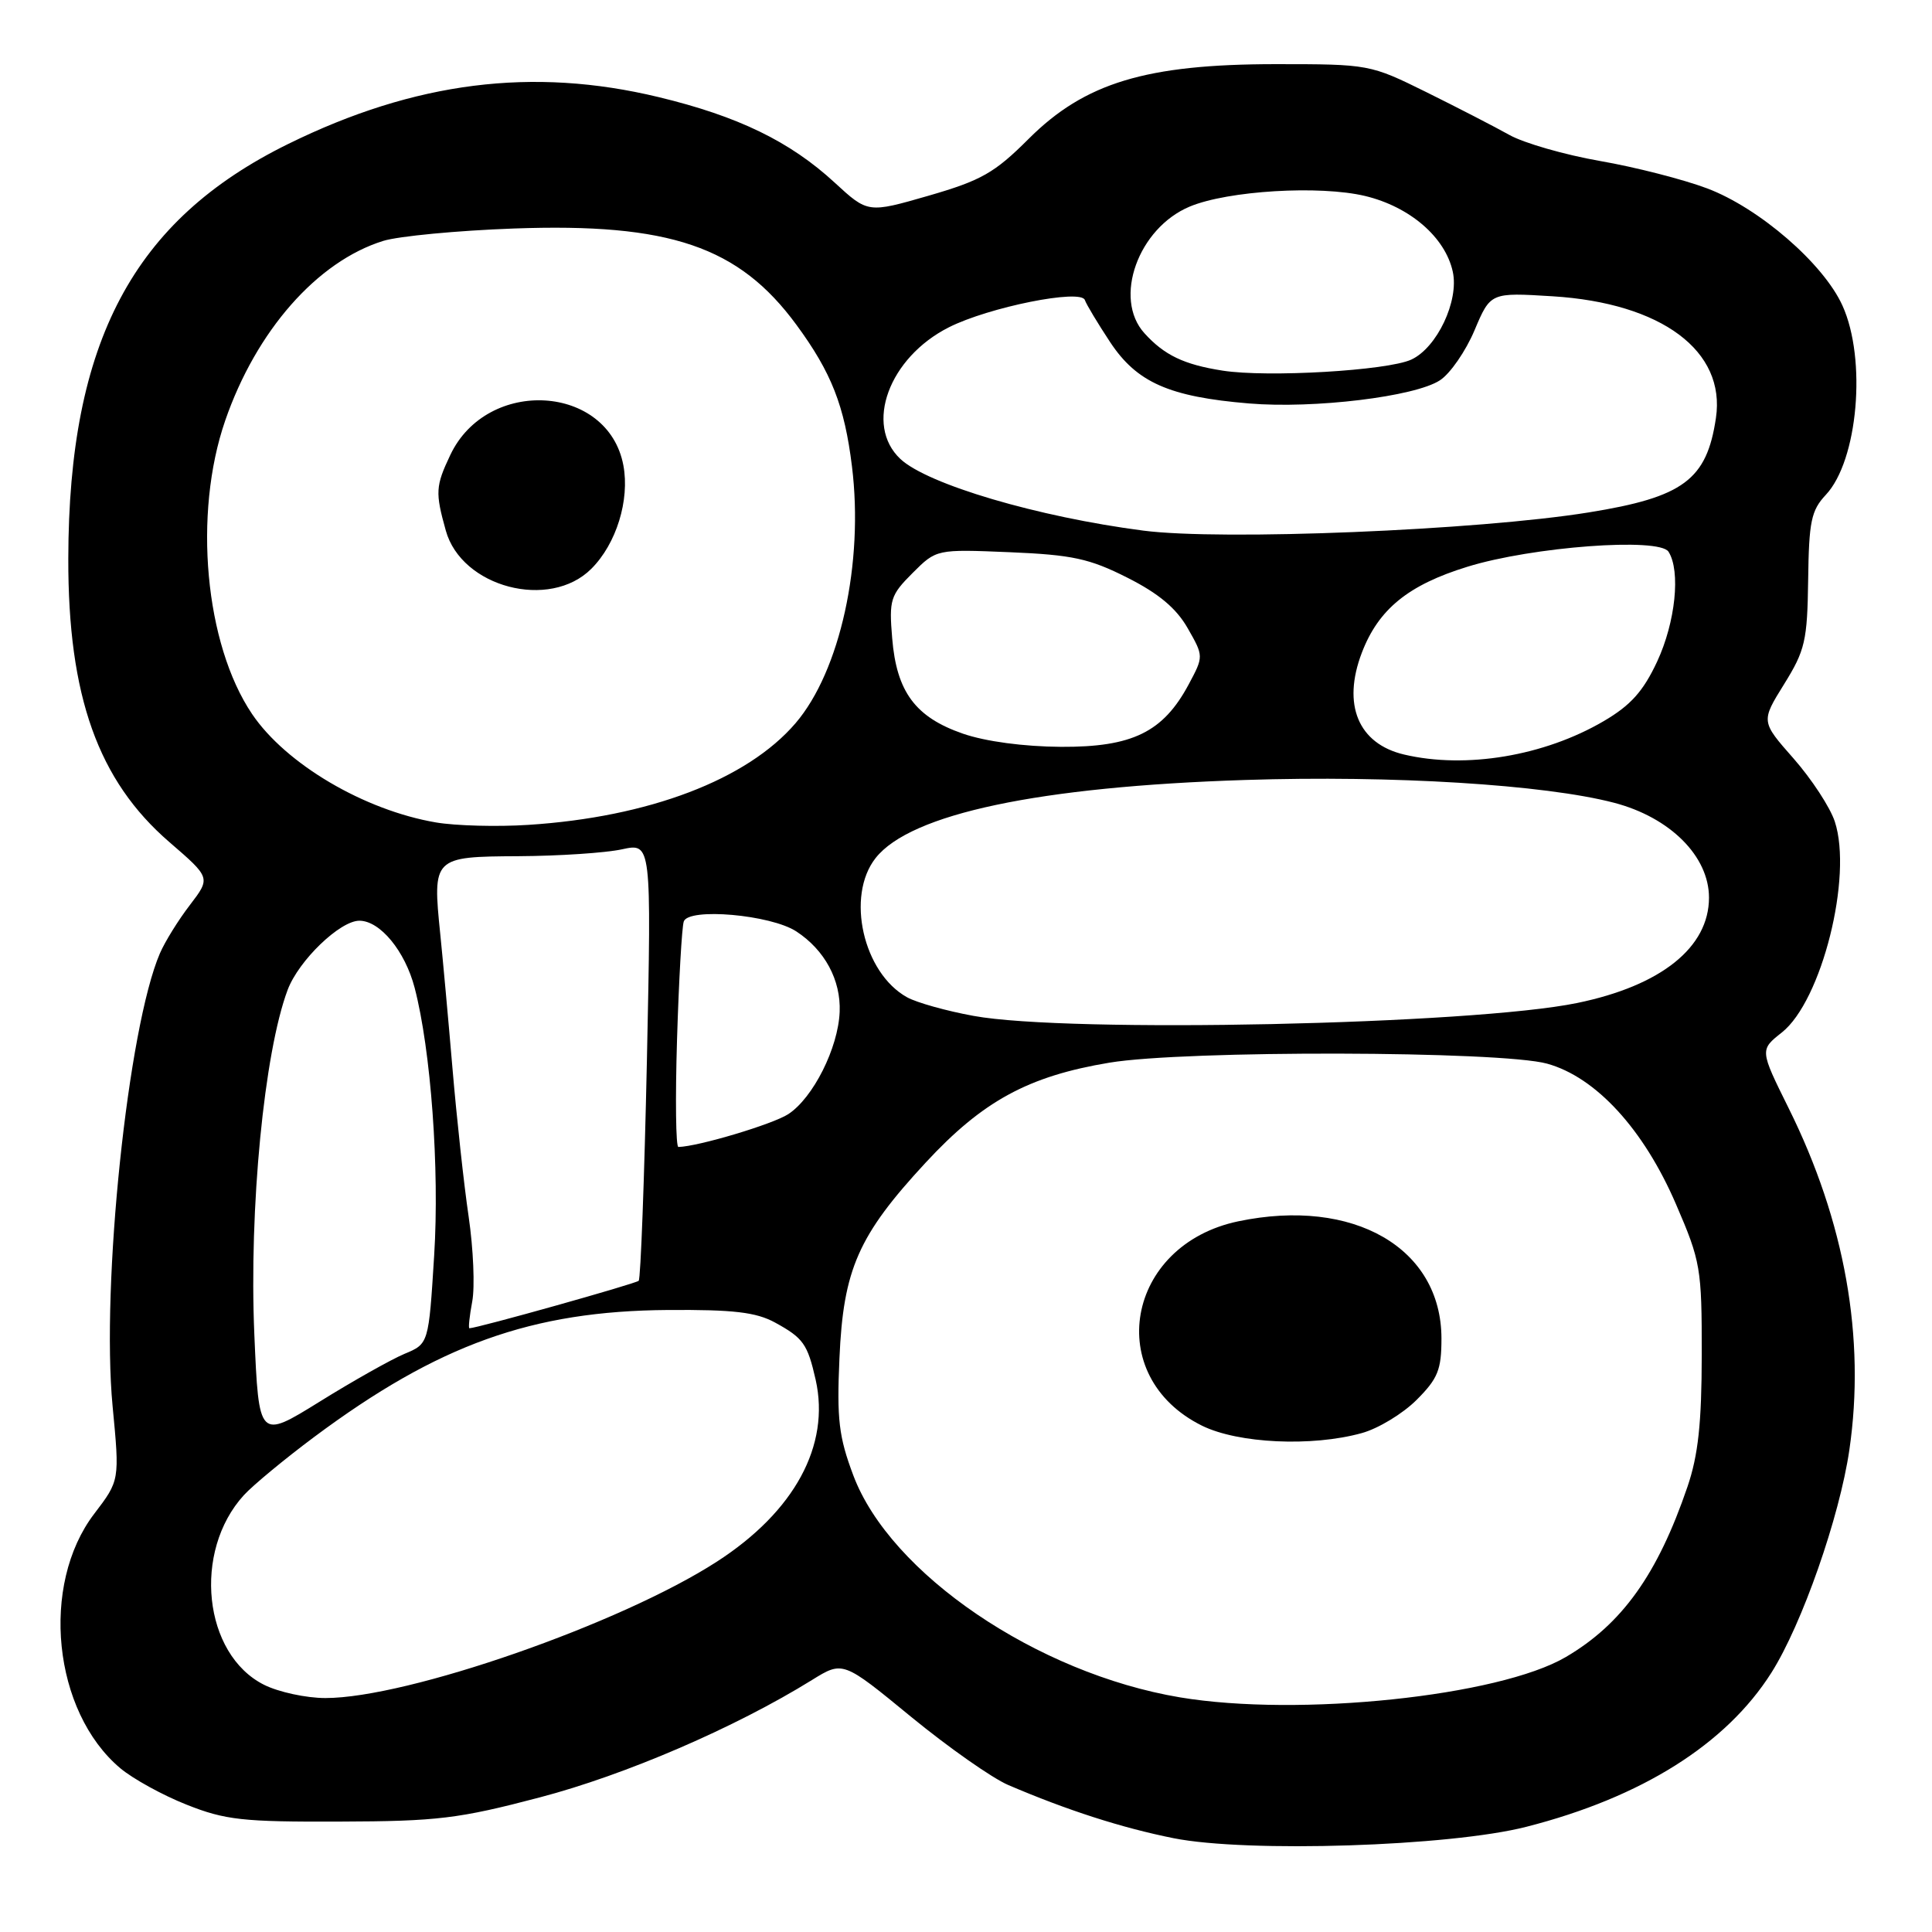 <?xml version="1.0" encoding="UTF-8" standalone="no"?>
<!DOCTYPE svg PUBLIC "-//W3C//DTD SVG 1.1//EN" "http://www.w3.org/Graphics/SVG/1.1/DTD/svg11.dtd" >
<svg xmlns="http://www.w3.org/2000/svg" xmlns:xlink="http://www.w3.org/1999/xlink" version="1.1" viewBox="0 0 256 256">
 <g >
 <path fill="currentColor"
d=" M 202.25 242.06 C 217.53 238.16 228.73 231.11 234.72 221.64 C 238.78 215.23 243.75 201.01 245.05 192.12 C 247.21 177.29 244.47 161.87 236.99 146.81 C 233.18 139.12 233.18 139.12 236.10 136.81 C 241.38 132.64 245.52 116.15 243.12 108.86 C 242.50 106.97 240.04 103.22 237.66 100.51 C 233.33 95.60 233.33 95.60 236.40 90.66 C 239.19 86.17 239.48 84.91 239.59 76.83 C 239.69 69.10 239.99 67.64 241.93 65.57 C 246.19 61.04 247.37 47.61 244.13 40.48 C 241.61 34.92 233.10 27.56 226.20 24.96 C 223.07 23.78 216.68 22.14 212.00 21.33 C 207.32 20.51 201.93 18.96 200.00 17.88 C 198.07 16.80 193.12 14.25 189.00 12.21 C 181.55 8.53 181.41 8.50 169.00 8.50 C 151.86 8.51 143.74 10.97 136.30 18.40 C 131.79 22.91 130.03 23.91 123.05 25.93 C 115.00 28.25 115.00 28.25 110.59 24.19 C 104.68 18.74 97.77 15.39 87.24 12.86 C 70.59 8.85 54.97 10.82 38.20 19.07 C 17.66 29.16 9.10 45.28 9.05 74.00 C 9.01 92.25 13.00 103.43 22.44 111.58 C 27.92 116.31 27.92 116.31 25.17 119.91 C 23.65 121.88 21.86 124.77 21.19 126.32 C 16.95 136.17 13.39 170.24 14.92 186.33 C 15.86 196.16 15.86 196.16 12.49 200.58 C 5.30 210.00 7.01 226.79 15.94 234.30 C 17.61 235.70 21.56 237.88 24.73 239.13 C 29.84 241.16 32.16 241.42 45.00 241.37 C 57.95 241.33 60.78 240.99 71.50 238.17 C 82.87 235.19 97.41 228.92 107.59 222.61 C 111.69 220.07 111.69 220.07 120.69 227.46 C 125.64 231.52 131.45 235.60 133.59 236.52 C 141.41 239.87 148.65 242.20 155.50 243.57 C 165.29 245.52 192.10 244.66 202.25 242.06 Z  M 156.36 224.91 C 137.42 221.74 117.96 208.52 113.07 195.50 C 111.15 190.40 110.87 188.07 111.23 180.00 C 111.74 168.20 113.72 163.70 122.65 154.06 C 130.22 145.88 136.26 142.60 147.00 140.81 C 157.02 139.14 198.86 139.24 205.00 140.94 C 211.47 142.73 217.80 149.63 222.08 159.57 C 225.35 167.14 225.50 168.04 225.49 179.50 C 225.48 188.59 225.02 192.83 223.60 197.00 C 219.64 208.61 214.93 215.20 207.47 219.57 C 198.59 224.77 172.10 227.54 156.36 224.91 Z  M 180.45 189.89 C 182.63 189.29 185.89 187.31 187.70 185.50 C 190.53 182.67 191.00 181.51 191.00 177.35 C 190.99 165.36 179.34 158.64 164.08 161.83 C 149.18 164.95 146.09 182.38 159.27 188.91 C 164.06 191.27 173.83 191.73 180.45 189.89 Z  M 35.00 223.25 C 26.94 219.22 25.49 205.58 32.32 198.11 C 33.52 196.80 37.71 193.33 41.64 190.40 C 58.07 178.16 70.48 173.71 88.50 173.58 C 97.18 173.52 100.17 173.87 102.69 175.24 C 106.45 177.30 107.00 178.08 108.08 182.83 C 110.03 191.52 105.28 200.28 95.00 206.92 C 82.26 215.16 54.00 225.00 43.12 225.00 C 40.58 225.00 36.92 224.21 35.00 223.25 Z  M 33.70 176.80 C 32.99 160.16 35.00 139.45 38.12 131.15 C 39.59 127.26 45.05 122.00 47.62 122.00 C 50.36 122.00 53.67 126.02 54.94 130.88 C 57.10 139.15 58.25 154.89 57.53 166.34 C 56.80 178.06 56.80 178.06 53.60 179.39 C 51.84 180.13 46.77 182.98 42.35 185.73 C 34.30 190.72 34.30 190.72 33.70 176.80 Z  M 62.57 172.47 C 62.94 170.53 62.72 165.46 62.10 161.22 C 61.47 156.97 60.51 148.10 59.95 141.50 C 59.39 134.90 58.66 126.93 58.34 123.80 C 57.30 113.59 57.38 113.51 68.71 113.45 C 74.09 113.42 80.26 113.01 82.41 112.54 C 86.32 111.69 86.32 111.69 85.72 140.45 C 85.38 156.28 84.89 169.44 84.63 169.71 C 84.23 170.10 63.22 176.00 62.20 176.00 C 62.04 176.00 62.21 174.41 62.57 172.47 Z  M 89.71 137.75 C 89.95 129.91 90.35 122.88 90.60 122.11 C 91.20 120.24 102.13 121.20 105.52 123.42 C 109.29 125.89 111.43 129.87 111.26 134.07 C 111.07 138.85 107.75 145.47 104.45 147.63 C 102.41 148.96 92.53 151.92 89.89 151.98 C 89.55 151.99 89.47 145.59 89.71 137.75 Z  M 129.00 134.61 C 125.42 133.96 121.46 132.85 120.20 132.15 C 114.37 128.93 112.06 118.73 116.02 113.70 C 120.64 107.83 137.65 104.23 165.00 103.35 C 184.54 102.72 204.66 103.96 213.87 106.37 C 221.30 108.31 226.45 113.46 226.45 118.94 C 226.45 125.53 220.11 130.61 208.99 132.90 C 195.10 135.77 141.53 136.92 129.00 134.61 Z  M 57.78 108.98 C 48.26 107.36 37.88 101.24 33.40 94.61 C 27.15 85.35 25.57 68.10 29.84 55.73 C 33.95 43.83 42.03 34.64 50.78 31.92 C 52.82 31.29 60.60 30.55 68.05 30.28 C 88.74 29.53 97.90 32.65 105.53 43.04 C 110.18 49.37 111.90 53.77 112.89 61.80 C 114.47 74.58 111.32 88.93 105.42 95.82 C 99.01 103.31 85.96 108.28 70.00 109.30 C 65.88 109.57 60.38 109.42 57.78 108.98 Z  M 78.36 75.36 C 81.67 72.06 83.46 66.26 82.60 61.66 C 80.58 50.91 64.57 49.95 59.67 60.28 C 57.71 64.41 57.66 65.25 59.07 70.30 C 61.16 77.83 72.84 80.89 78.36 75.36 Z  M 186.05 99.98 C 179.97 98.55 177.82 93.37 180.45 86.49 C 182.65 80.73 186.60 77.51 194.43 75.10 C 203.01 72.44 219.87 71.18 221.09 73.11 C 222.71 75.67 222.01 82.44 219.58 87.66 C 217.74 91.60 216.08 93.46 212.49 95.56 C 204.62 100.17 194.23 101.91 186.05 99.98 Z  M 127.58 97.21 C 121.29 95.03 118.80 91.67 118.22 84.58 C 117.79 79.47 117.98 78.87 120.92 75.93 C 124.08 72.77 124.08 72.77 133.79 73.17 C 142.09 73.52 144.36 74.01 149.37 76.54 C 153.52 78.63 155.87 80.60 157.37 83.23 C 159.50 86.96 159.50 86.96 157.50 90.70 C 154.12 97.01 150.04 99.01 140.60 98.96 C 135.66 98.93 130.58 98.25 127.58 97.21 Z  M 151.50 70.31 C 137.52 68.50 122.89 64.18 119.30 60.81 C 114.50 56.30 117.79 47.38 125.73 43.37 C 131.01 40.70 143.25 38.24 143.75 39.76 C 143.95 40.34 145.46 42.85 147.11 45.35 C 150.64 50.68 154.93 52.58 165.50 53.46 C 174.13 54.18 187.50 52.56 190.80 50.39 C 192.16 49.51 194.22 46.52 195.38 43.77 C 197.50 38.75 197.50 38.75 205.74 39.26 C 220.18 40.16 228.69 46.50 227.37 55.38 C 226.16 63.58 223.06 65.88 210.50 67.90 C 195.79 70.27 161.88 71.66 151.50 70.31 Z  M 162.00 49.11 C 156.88 48.31 154.27 47.06 151.64 44.15 C 147.47 39.55 150.81 30.23 157.65 27.37 C 162.71 25.26 174.86 24.53 180.89 25.97 C 186.82 27.40 191.50 31.43 192.50 36.00 C 193.35 39.86 190.41 46.08 187.00 47.65 C 183.83 49.11 167.92 50.04 162.00 49.11 Z "/>
</g>
</svg>